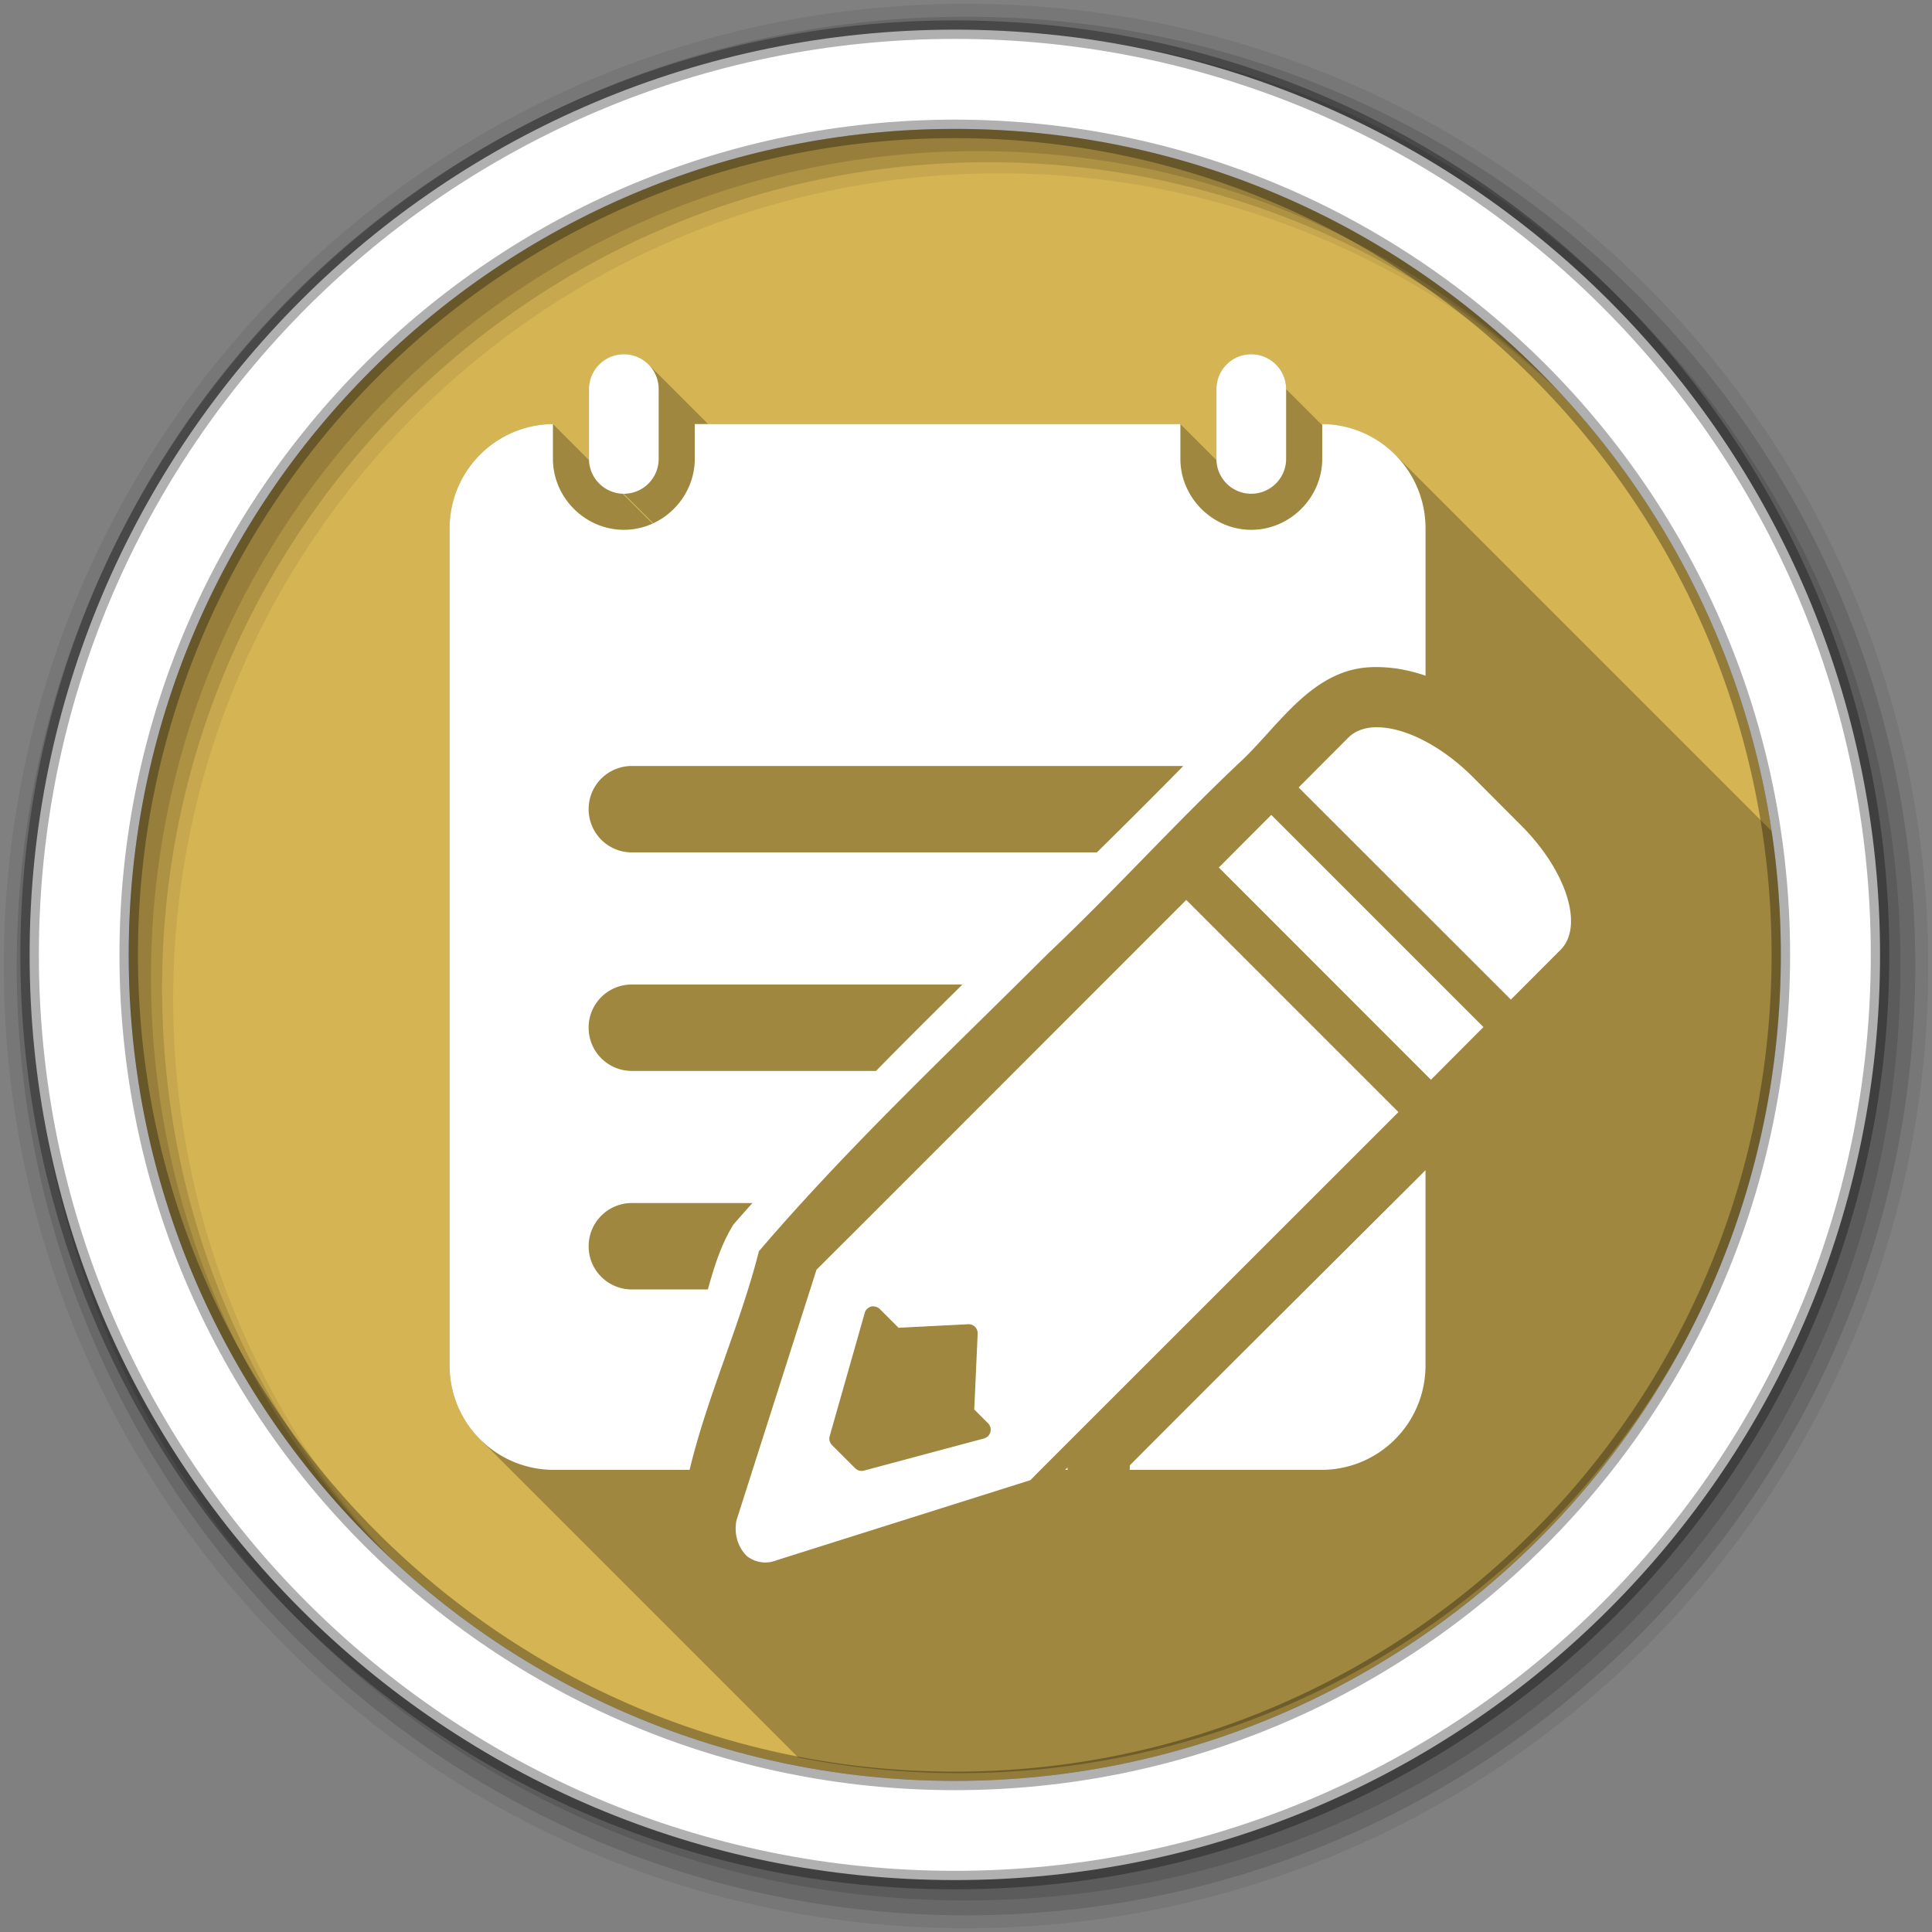 <?xml version="1.0" encoding="UTF-8" standalone="no"?>
<svg xmlns:dc="http://purl.org/dc/elements/1.1/" xmlns:cc="http://creativecommons.org/ns#" xmlns:rdf="http://www.w3.org/1999/02/22-rdf-syntax-ns#" xmlns:svg="http://www.w3.org/2000/svg" xmlns="http://www.w3.org/2000/svg" xmlns:sodipodi="http://sodipodi.sourceforge.net/DTD/sodipodi-0.dtd" xmlns:inkscape="http://www.inkscape.org/namespaces/inkscape" height="512" viewBox="0 0 512 512" width="512" version="1.1" id="svg2" inkscape:version="0.91 r" sodipodi:docname="kate.svg">
<rect x="0" y="0" width="512" height="512" fill="#808080" stroke="none"/>
<defs id="defs17" />
<sodipodi:namedview pagecolor="#ffffff" bordercolor="#666666" borderopacity="1" objecttolerance="10" gridtolerance="10" guidetolerance="10" inkscape:pageopacity="0" inkscape:pageshadow="2" inkscape:window-width="1680" inkscape:window-height="1022" id="namedview15" showgrid="false" inkscape:zoom="1.3037281" inkscape:cx="52.823198" inkscape:cy="244.919" inkscape:window-x="1680" inkscape:window-y="0" inkscape:window-maximized="1" inkscape:current-layer="svg2" />
<path style="fill:#d5b454;fill-rule:evenodd" inkscape:connector-curvature="0" d="m 471.95,253.05 c 0,120.9 -98.01,218.9 -218.9,218.9 -120.9,0 -218.9,-98.01 -218.9,-218.9 0,-120.9 98.01,-218.9 218.9,-218.9 120.9,0 218.9,98.01 218.9,218.9" id="path6" />
<path style="fill-opacity:0.067;fill-rule:evenodd" inkscape:connector-curvature="0" d="M 256,1 C 115.17,1 1,115.17 1,256 1,396.83 115.17,511 256,511 396.83,511 511,396.83 511,256 511,115.17 396.83,1 256,1 m 8.827,44.931 c 120.9,0 218.9,98 218.9,218.9 0,120.9 -98,218.9 -218.9,218.9 -120.9,0 -218.93,-98 -218.93,-218.9 0,-120.9 98.03,-218.9 218.93,-218.9" id="path8" />
<g style="fill-opacity:0.129;fill-rule:evenodd" id="g10">
<path inkscape:connector-curvature="0" d="m 256,4.433 c -138.94,0 -251.57,112.63 -251.57,251.57 0,138.94 112.63,251.57 251.57,251.57 138.94,0 251.57,-112.63 251.57,-251.57 C 507.57,117.063 394.94,4.433 256,4.433 m 5.885,38.556 c 120.9,0 218.9,98 218.9,218.9 0,120.9 -98,218.9 -218.9,218.9 -120.9,0 -218.93,-98 -218.93,-218.9 0,-120.9 98.03,-218.9 218.93,-218.9" id="path12" />
<path inkscape:connector-curvature="0" d="m 256,8.356 c -136.77,0 -247.64,110.87 -247.64,247.64 0,136.77 110.87,247.64 247.64,247.64 136.77,0 247.64,-110.87 247.64,-247.64 C 503.64,119.226 392.77,8.356 256,8.356 m 2.942,31.691 c 120.9,0 218.9,98 218.9,218.9 0,120.9 -98,218.9 -218.9,218.9 -120.9,0 -218.93,-98 -218.93,-218.9 0,-120.9 98.03,-218.9 218.93,-218.9" id="path14" />
</g>
<path inkscape:connector-curvature="0" style="opacity:0.25" d="m 165.336,93.869 9.217,9.217 0,0.006 -9.219,-9.219 c -5.106,0 -9.25,4.144 -9.25,9.25 l 0,18.471 c 0,0.121 0.013,0.238 0.018,0.357 l -9.576,-9.578 c -15.189,0.166 -27.374,12.456 -27.375,27.688 l -0.006,-0.006 0,221.78 27.689,27.689 0.002,0.004 -0.008,0 -27.684,-27.684 c 0,7.776 3.177,14.784 8.307,19.805 l 84.12,84.12 c 13.76,2.71 27.978,4.145 42.533,4.145 120.89,0 218.9,-98 218.9,-218.9 0,-9.898 -0.669,-19.638 -1.941,-29.19 l -101.38,-101.38 c 0.027,0.027 0.053,0.057 0.08,0.084 l -0.076,-0.076 c -4.935,-4.935 -11.736,-8 -19.283,-8.08 l 27.365,27.365 0,0.008 -27.373,-27.373 0,0.311 -9.561,-9.561 c 0,-5.106 -4.144,-9.25 -9.25,-9.25 -5.106,0 -9.219,4.144 -9.219,9.25 l 0,18.471 c 0,0.121 0.013,0.239 0.018,0.359 l -9.578,-9.578 0,-0.002 -125.15,0 -15.809,-15.809 c -1.665,-1.665 -3.963,-2.695 -6.508,-2.695 m -0.359,36.957 c 0.12,0.005 0.237,0.018 0.357,0.018 l 7.803,7.803 c -0.076,0.036 -0.15,0.077 -0.227,0.111 l -7.934,-7.932" id="path3774" />
<path inkscape:connector-curvature="0" style="fill:#ffffff" d="m 165.336,93.879 c -5.106,0 -9.25,4.144 -9.25,9.25 l 0,18.469 c 0,5.106 4.144,9.25 9.25,9.25 5.106,0 9.219,-4.144 9.219,-9.25 l 0,-18.469 c 0,-5.106 -4.113,-9.25 -9.219,-9.25 m 166.25,0 c -5.106,0 -9.219,4.144 -9.219,9.25 l 0,18.469 c 0,5.106 4.113,9.25 9.219,9.25 5.106,0 9.25,-4.144 9.25,-9.25 l 0,-18.469 c 0,-5.106 -4.144,-9.25 -9.25,-9.25 m -185.06,18.5 c -15.19,0.166 -27.375,12.456 -27.375,27.688 l 0,221.78 c 0,15.335 12.352,27.688 27.688,27.688 l 35.906,0 c 4.718,-19.641 13.431,-38.421 18.375,-57.938 23.751,-27.803 50.767,-53.08 76.63,-78.906 17.377,-16.406 33.485,-34.33 50.844,-50.688 10.243,-9.53 18.99,-24.561 34.688,-25.19 0.511,-0.022 1.021,-0.031 1.531,-0.031 4.437,0 8.793,0.859 12.969,2.281 l 0,-39 c 0,-15.239 -12.173,-27.535 -27.375,-27.688 l 0,9.219 c 0,10.273 -8.539,18.813 -18.813,18.813 -10.273,0 -18.781,-8.578 -18.781,-18.813 l 0,-9.219 -128.69,0 0,9.219 c 0,10.234 -8.508,18.813 -18.781,18.813 -10.273,0 -18.813,-8.539 -18.813,-18.813 l 0,-9.219 m 217.59,80.37 c -2.702,0.14 -5.02,1.01 -6.719,2.656 l -0.094,0.094 -13.156,13.188 56.25,56.22 12.969,-13 0.219,-0.188 c 0.03,-0.03 0.033,-0.064 0.063,-0.094 6.111,-6.295 1.451,-20.893 -10.531,-32.875 l -12.75,-12.781 c -8.277,-8.278 -17.847,-13.06 -25.03,-13.219 -0.401,-0.009 -0.801,-0.02 -1.188,0 l -0.031,0 m -196.66,10.25 146.13,0 c -7.559,7.7 -15.207,15.314 -22.906,22.906 l -123.22,0 c -6.348,0 -11.469,-5.121 -11.469,-11.469 0,-6.348 5.121,-11.438 11.469,-11.438 m 169.44,12.969 -13.906,13.938 56.22,56.25 13.906,-13.969 -56.22,-56.22 m -22.531,22.531 -84.87,84.91 -10.469,10.438 -2.656,2.656 -21.19,66.38 a 8.641,9.628 0 0 0 2.812,9.562 8.641,9.628 0 0 0 7.75,1.062 l 67.31,-21.25 2.188,-2.219 10.125,-10.125 85.22,-85.19 -56.22,-56.22 m -146.91,22.406 87.59,0 c -7.684,7.586 -15.356,15.196 -22.906,22.906 l -64.69,0 c -6.348,0 -11.469,-5.121 -11.469,-11.469 0,-6.348 5.121,-11.438 11.469,-11.438 m 210.31,49.22 c -26.11,26.07 -52.32,52.05 -78.34,78.19 -0.002,0.403 -0.031,0.816 -0.063,1.219 l 50.75,0 c 15.335,0 27.656,-12.352 27.656,-27.688 l 0,-51.719 m -210.31,8.688 31.938,0 c -1.672,1.884 -3.347,3.755 -5,5.656 -3.324,5.335 -5.139,11.258 -6.813,17.25 l -20.12,0 c -6.348,0 -11.469,-5.09 -11.469,-11.438 0,-6.348 5.121,-11.469 11.469,-11.469 m 63.75,27.375 a 2.412,2.412 0 0 1 0.25,0 l 0,0.031 a 2.412,2.412 0 0 1 0.031,0 2.412,2.412 0 0 1 1.688,0.719 l 4.938,4.938 18.438,-0.938 a 2.412,2.412 0 0 1 1.719,0.594 2.412,2.412 0 0 1 0.812,1.938 l -0.906,20.06 3.656,3.656 a 2.412,2.412 0 0 1 -1.094,4.031 l -31.75,8.5 a 2.412,2.412 0 0 1 -2.344,-0.594 l -6.156,-6.156 a 2.412,2.412 0 0 1 -0.625,-2.375 l 9.281,-32.625 a 2.412,2.412 0 0 1 2.062,-1.781 m 51.688,42.719 -0.625,0.625 0.625,0 0,-0.625" id="path3776" />
<path style="fill:#ffffff;fill-rule:evenodd;stroke:#000000;stroke-width:4.904;stroke-opacity:0.31" inkscape:connector-curvature="0" d="m 253.04,7.859 c -135.42,0 -245.19,109.78 -245.19,245.19 0,135.42 109.78,245.19 245.19,245.19 135.42,0 245.19,-109.78 245.19,-245.19 0,-135.42 -109.78,-245.19 -245.19,-245.19 z m 0,26.297 c 120.9,0 218.9,98 218.9,218.9 0,120.9 -98,218.9 -218.9,218.9 -120.9,0 -218.93,-98 -218.93,-218.9 0,-120.9 98.03,-218.9 218.93,-218.9 z" id="path16" />
</svg>
